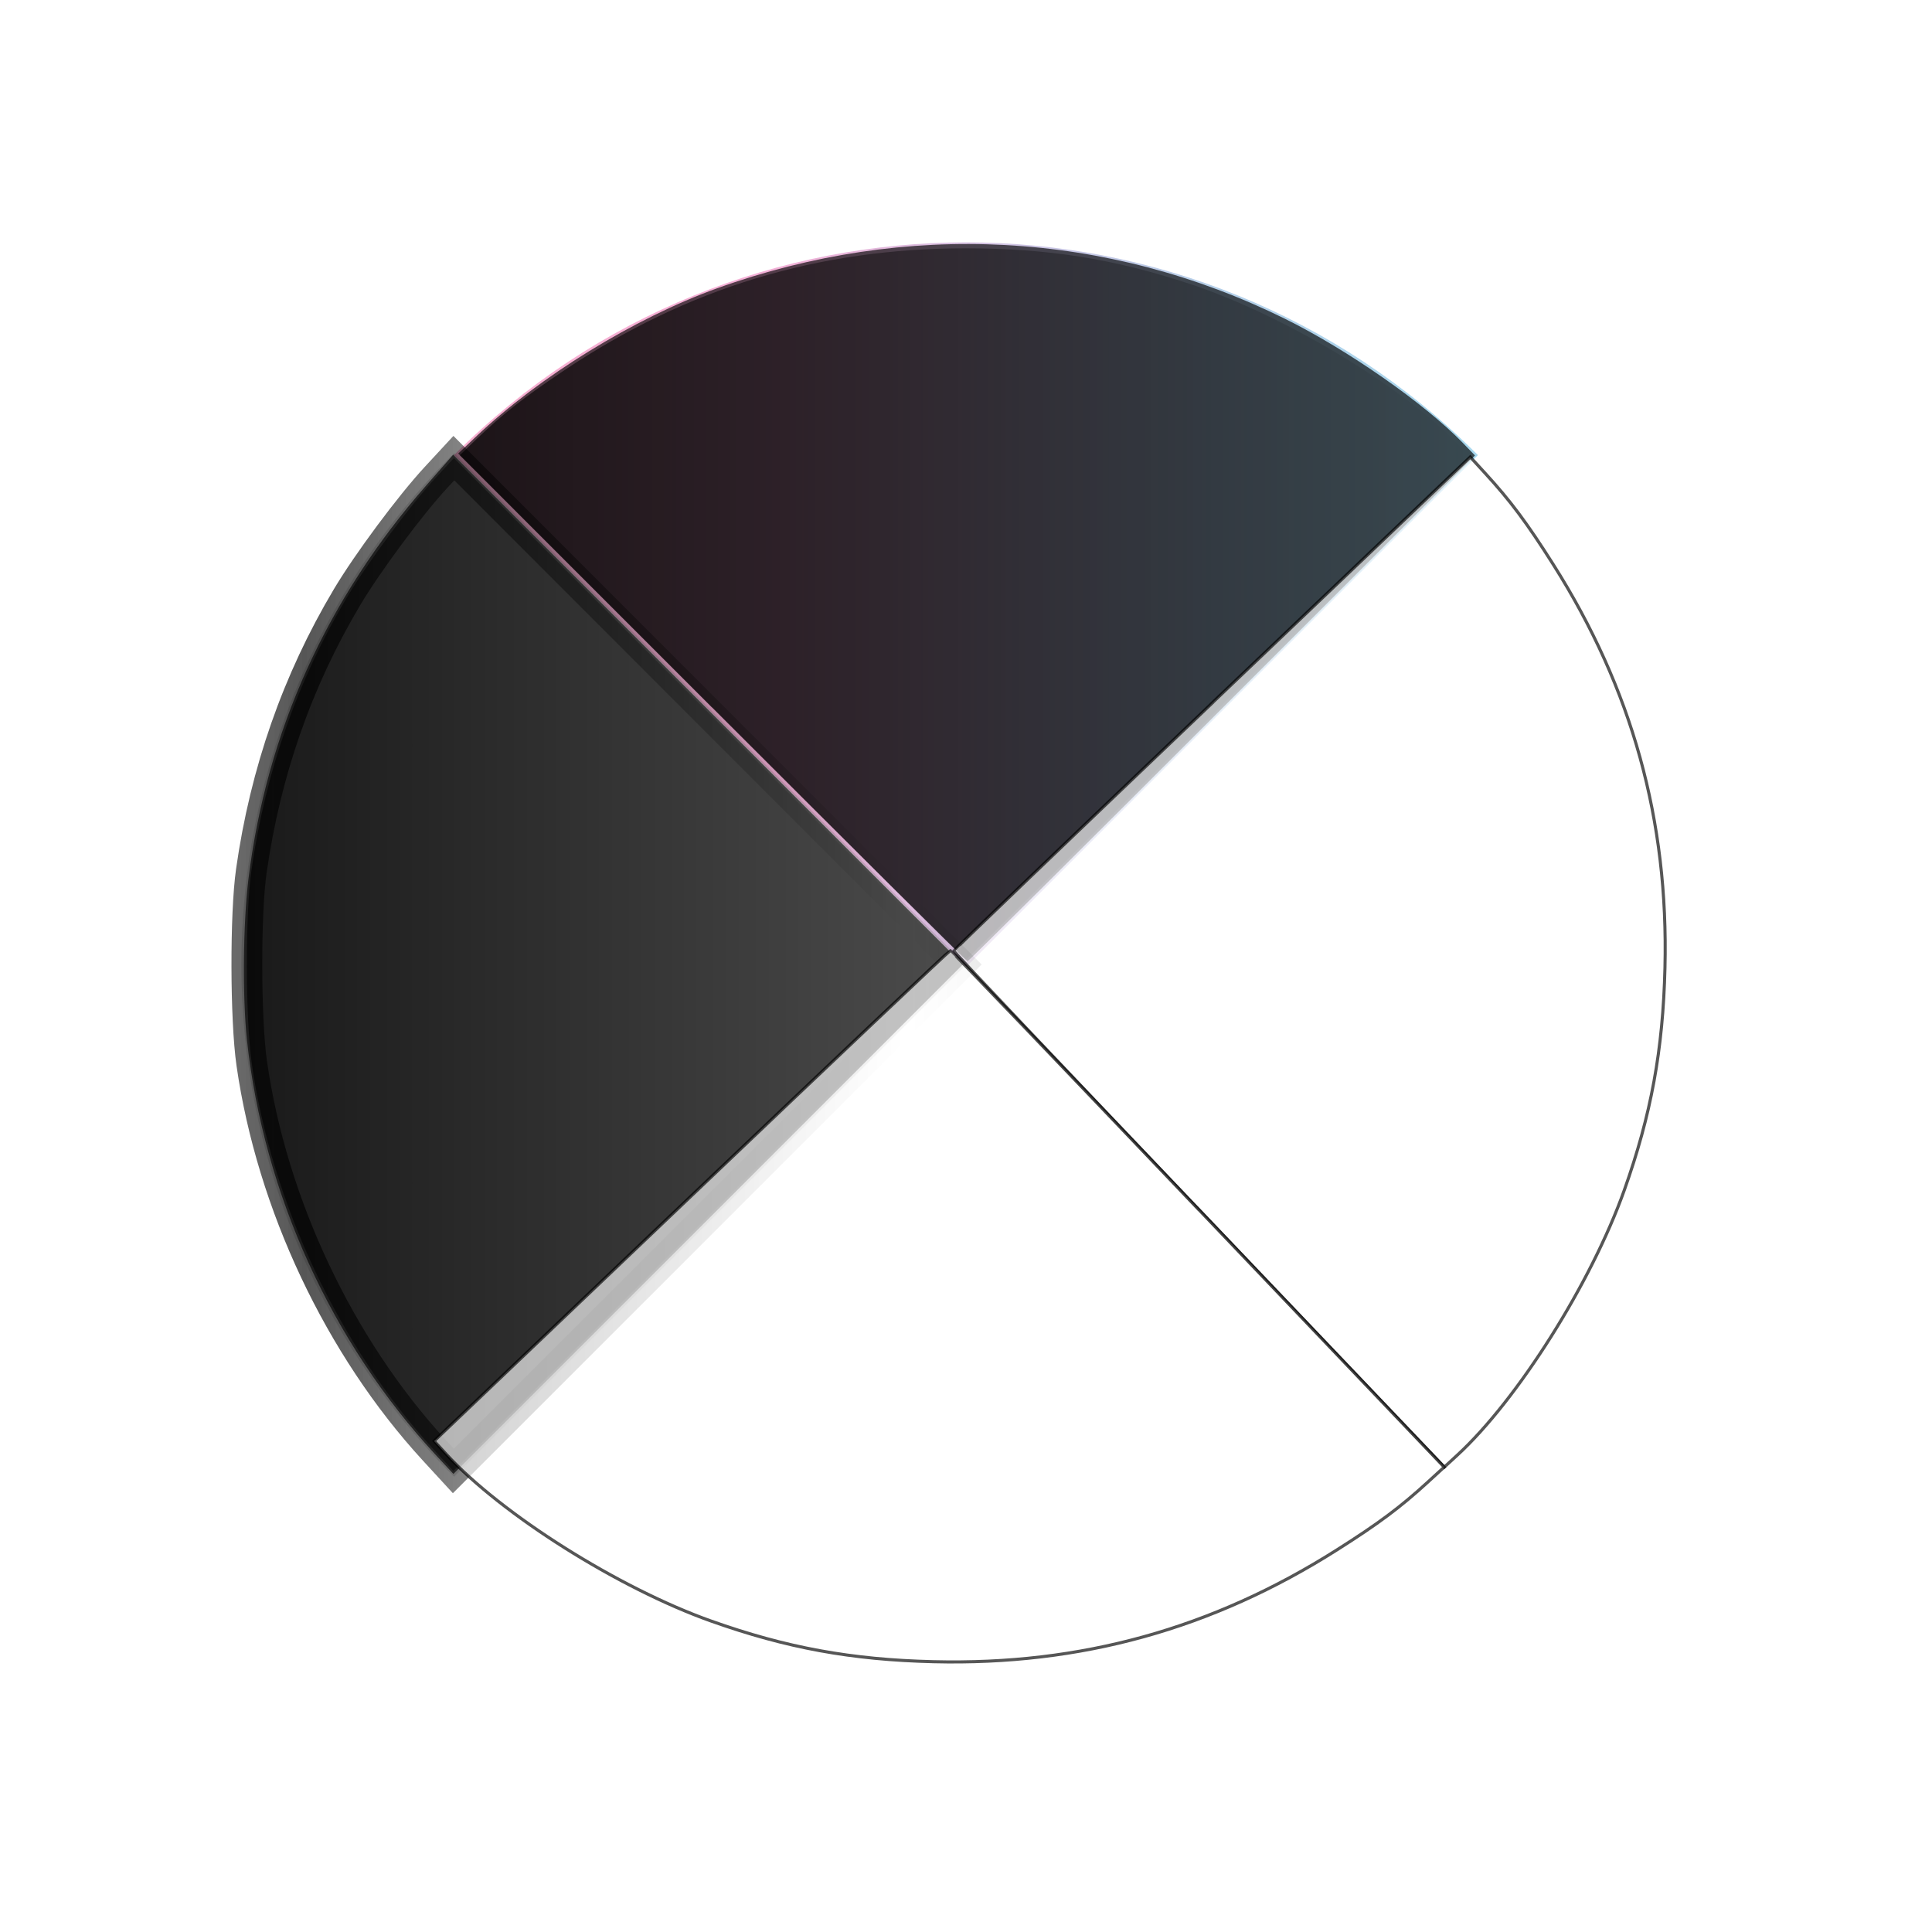 <svg version="1.1" viewBox="0 0 32 32" xmlns="http://www.w3.org/2000/svg" xmlns:xlink="http://www.w3.org/1999/xlink">
 <defs>
  <pattern id="Strips1_1" width="2" height="1" patternTransform="translate(0) scale(10)" patternUnits="userSpaceOnUse">
   <rect y="-.5" width="1" height="2"/>
  </pattern>
  <path id="H" d="m24 8c-8.864 0-16 7.136-16 16h16v-16" fill="url(#0)"/>
  <linearGradient id="0" x1="8" x2="24" y1="24" y2="8" gradientUnits="userSpaceOnUse">
   <stop stop-color="#e81877" offset="0"/>
   <stop stop-color="#dd1d8c" offset=".312"/>
   <stop stop-color="#6d57b1" offset=".562"/>
   <stop stop-color="#2a78c1" offset=".75"/>
   <stop stop-color="#018dcb" offset="1"/>
  </linearGradient>
  <filter id="filter1111" x="0" y="0" width="1" height="1" color-interpolation-filters="sRGB">
   <feColorMatrix values="-2.553 -2.438 -3.362 -2.534 0 -2.553 -2.438 -3.362 -2.534 0 -2.553 -2.438 -3.362 -2.534 0 0 0 0 1 0 "/>
  </filter>
  <filter id="filter1115" x="0" y="0" width="1" height="1" color-interpolation-filters="sRGB">
   <feColorMatrix values="-2.553 -2.438 -3.362 -2.534 0 -2.553 -2.438 -3.362 -2.534 0 -2.553 -2.438 -3.362 -2.534 0 0 0 0 1 0 "/>
  </filter>
  <linearGradient id="linearGradient5029" x1="4.064" x2="15.934" y1="15.976" y2="15.976" gradientUnits="userSpaceOnUse">
   <stop offset="0"/>
   <stop stop-opacity="0" offset="1"/>
  </linearGradient>
  <linearGradient id="linearGradient5037" x1="7.58" x2="24.387" y1="10.005" y2="10.005" gradientUnits="userSpaceOnUse">
   <stop offset="0"/>
   <stop stop-opacity="0" offset="1"/>
  </linearGradient>
 </defs>
 <use transform="matrix(.53 .53 -.53 .53 15.999 -9.422)" width="100%" height="100%" clip-path="url(#9)" fill="#000000" filter="url(#filter1111)" opacity=".35" xlink:href="#H"/>
 <g>
  <path d="m7.521 24.46c-4.697-4.697-4.697-12.258 0-16.955l8.477 8.477-8.477 8.477" clip-path="url(#A)" filter="url(#filter1115)" opacity=".35" stroke-width=".749"/>
  <path d="m11.794 11.718-4.205-4.206 0.295-0.28c1.046-0.994 2.619-1.961 3.991-2.456 3.135-1.13 6.462-0.951 9.408 0.504 1.036 0.512 2.32 1.408 2.945 2.055l0.202 0.209-4.189 4.189c-2.304 2.304-4.201 4.189-4.215 4.189-0.014 0-1.918-1.893-4.231-4.206z" opacity=".662" stroke-width=".051"/>
  <path d="m7.212 24.093c-1.721-1.858-2.846-4.33-3.121-6.859-0.077-0.712-0.066-1.95 0.025-2.683 0.301-2.432 1.297-4.634 2.948-6.516l0.442-0.504 8.443 8.443-8.439 8.439z" opacity=".662" stroke-width=".051"/>
 </g>
 <g>
  <path d="m11.794 11.718-4.178-4.179 0.267-0.257c0.443-0.426 0.8-0.706 1.474-1.156 2.034-1.359 4.197-2.014 6.639-2.013 1.362 6.757e-4 2.438 0.171 3.699 0.585 1.544 0.508 3.51 1.682 4.454 2.661l0.202 0.209-4.164 4.164c-2.29 2.29-4.175 4.164-4.189 4.164-0.014 0-1.906-1.88-4.204-4.179z" fill="url(#linearGradient5037)" opacity=".662"/>
  <g stroke-width=".051">
   <path d="m20.074 11.646 4.278-4.077 0.251 0.274c0.415 0.453 0.686 0.816 1.121 1.502 1.309 2.066 1.913 4.244 1.853 6.685-0.033 1.361-0.229 2.434-0.674 3.684-0.545 1.532-1.766 3.469-2.767 4.389l-0.214 0.197-4.063-4.262c-2.235-2.344-4.063-4.274-4.062-4.288 3.38e-4 -0.014 1.925-1.86 4.278-4.103z" fill="#fff" opacity=".662" stroke="#000"/>
   <path d="m7.19 24.017c-1.569-1.709-2.686-4.075-3.02-6.401-0.105-0.729-0.109-2.479-0.007-3.191 0.233-1.639 0.761-3.15 1.585-4.534 0.339-0.57 1.043-1.518 1.473-1.983l0.296-0.32 8.381 8.387-8.389 8.389z" fill="url(#linearGradient5029)" opacity=".662" stroke="url(#Strips1_1)"/>
   <path d="m19.844 20.021 4.077 4.278-0.274 0.251c-0.453 0.415-0.816 0.686-1.502 1.12-2.066 1.309-4.244 1.913-6.685 1.853-1.361-0.033-2.434-0.23-3.684-0.674-1.532-0.545-3.469-1.766-4.389-2.767l-0.197-0.214 4.263-4.063c2.345-2.234 4.274-4.062 4.288-4.062 0.014 3.39e-4 1.86 1.926 4.102 4.279z" fill="#fff" opacity=".662" stroke="#000"/>
  </g>
 </g>
</svg>
